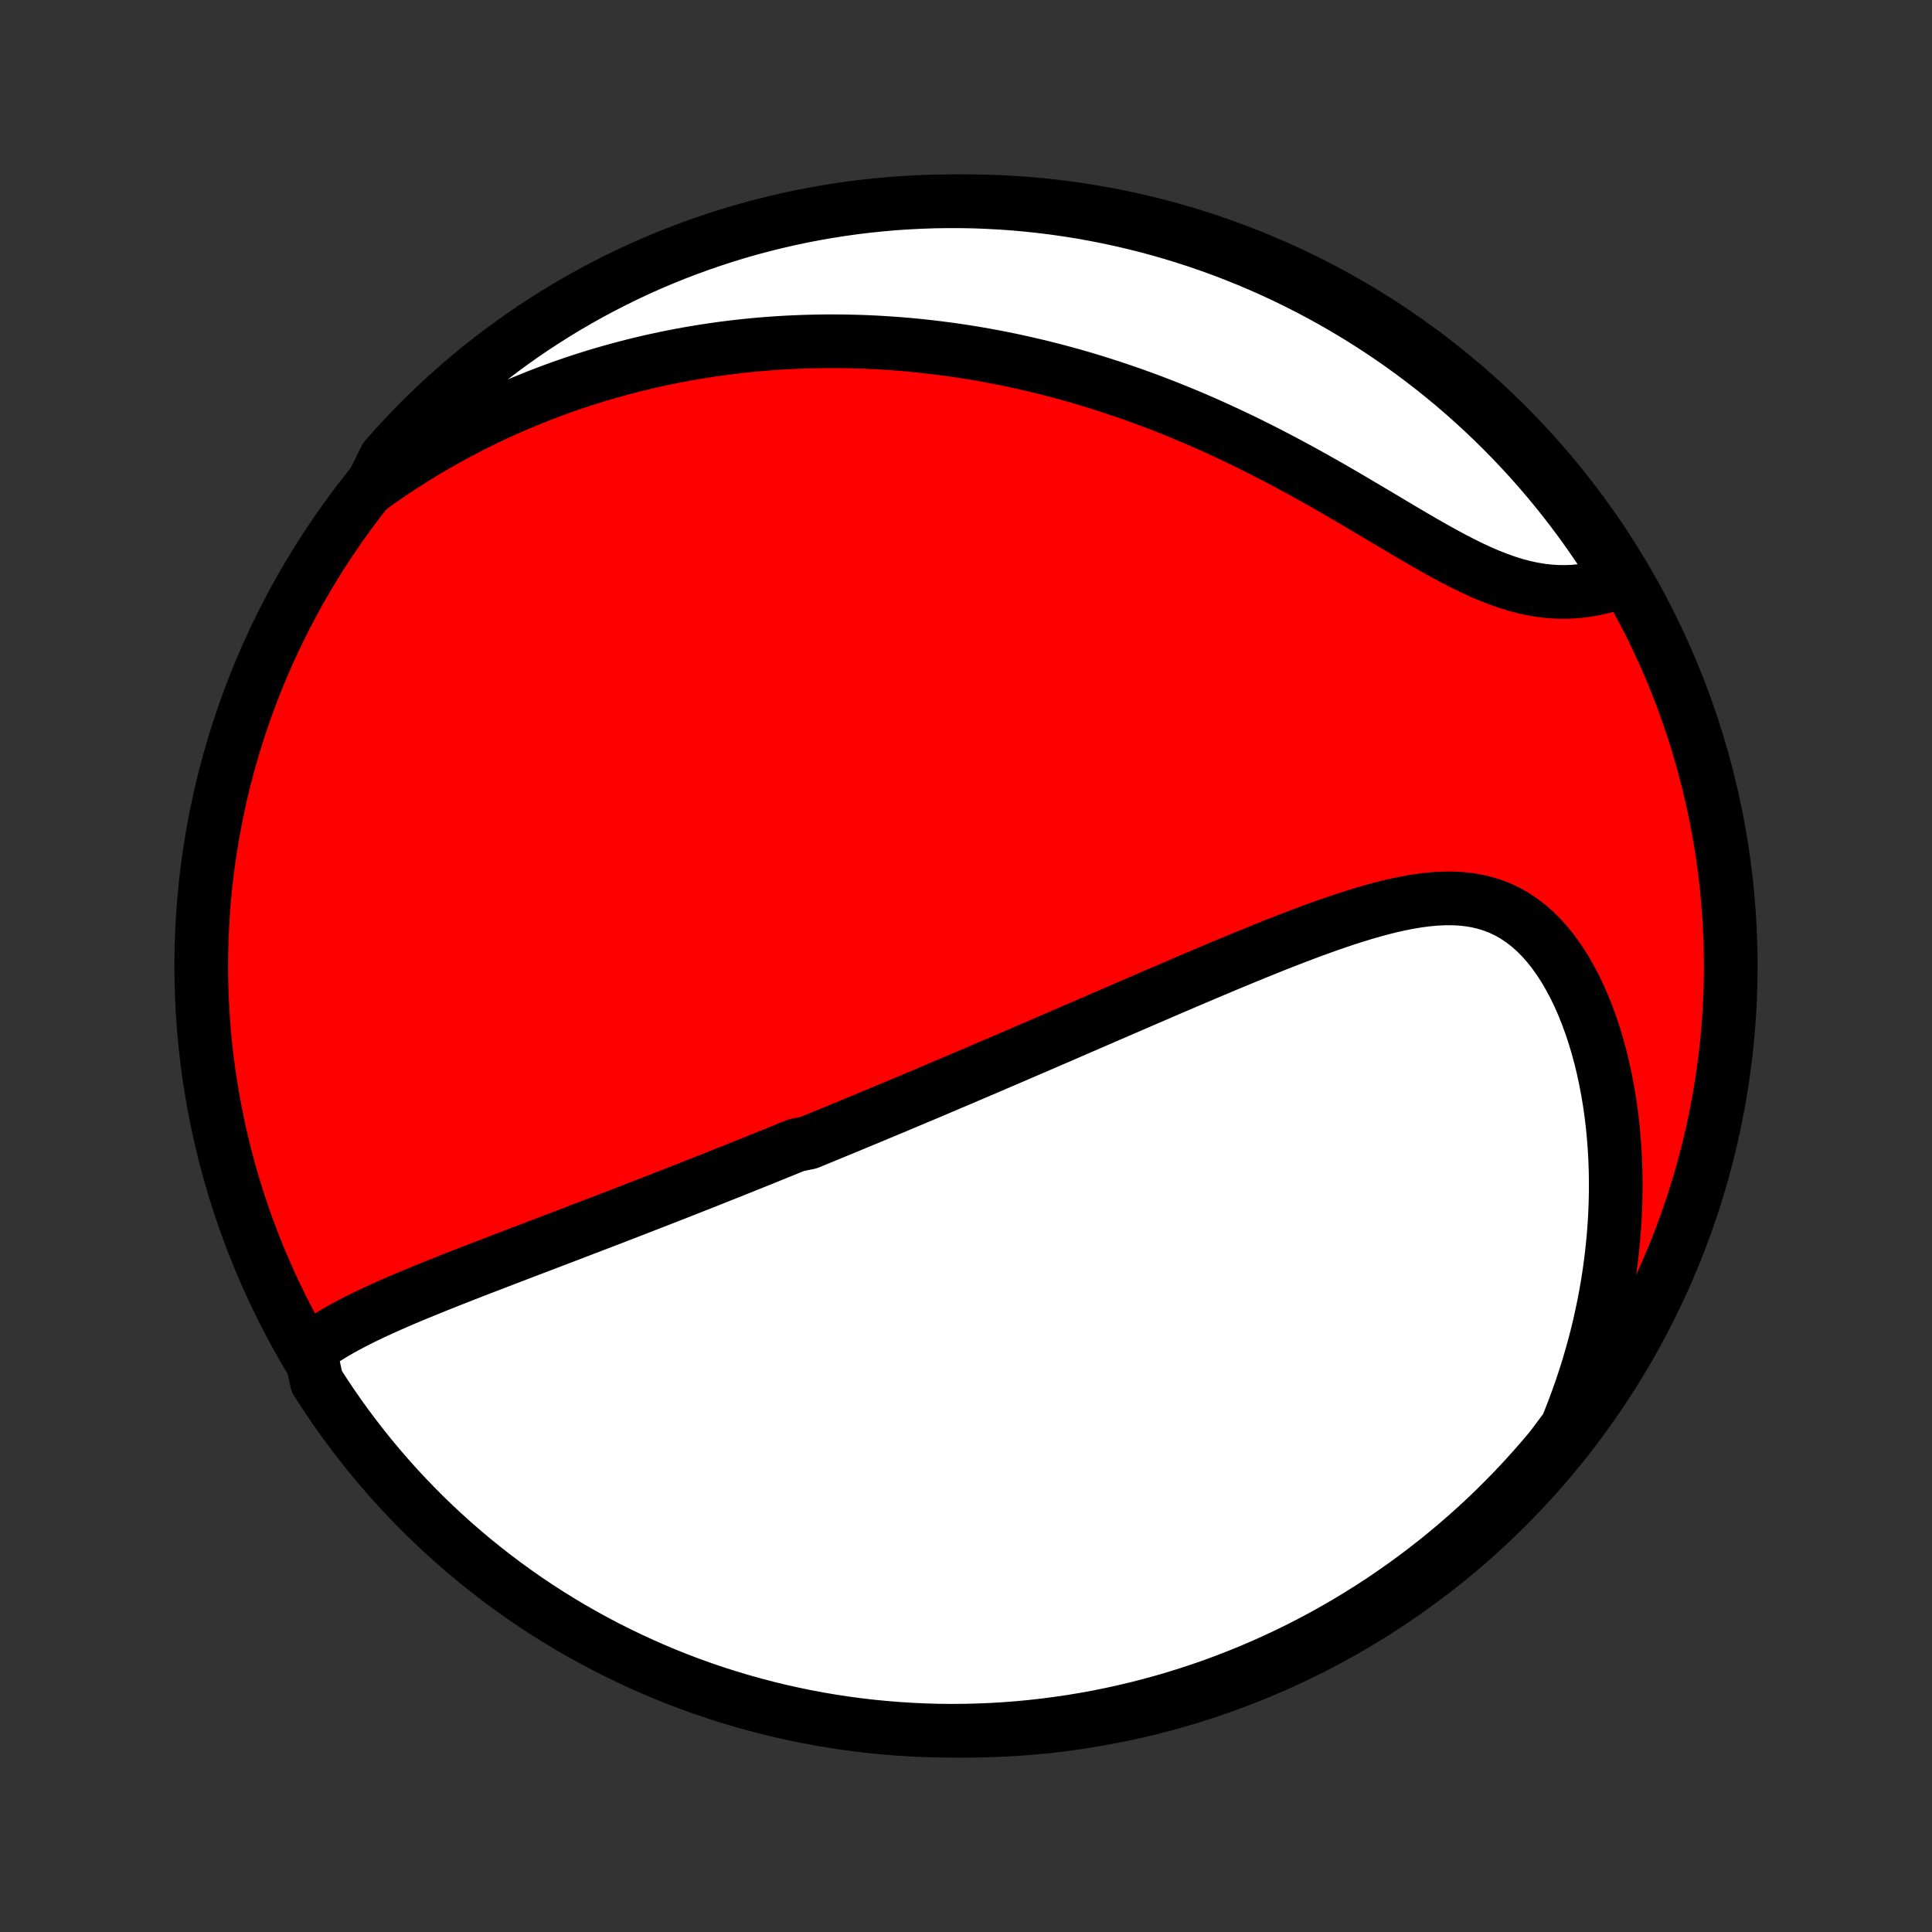 <?xml version="1.0" encoding="utf-8" standalone="no"?>
<!DOCTYPE svg PUBLIC "-//W3C//DTD SVG 1.1//EN"
  "http://www.w3.org/Graphics/SVG/1.1/DTD/svg11.dtd">
<!-- Created with matplotlib (http://matplotlib.org/) -->
<svg height="72pt" version="1.1" viewBox="0 0 72 72" width="72pt" xmlns="http://www.w3.org/2000/svg" xmlns:xlink="http://www.w3.org/1999/xlink">
 <rect x="0" y="0" width="72" height="72" fill="#333333" stroke="none"/>
 <defs>
  <style type="text/css">
*{stroke-linecap:butt;stroke-linejoin:round;}
  </style>
 </defs>
 <g id="figure_1">
  <g id="patch_1">
   <path d="
M0 72
L72 72
L72 0
L0 0
z
" style="fill:none;"/>
  </g>
  <g id="axes_1">
   <g id="PatchCollection_1">
    <defs>
     <path d="
M36 -7.5
C43.558 -7.5 50.808 -10.503 56.153 -15.848
C61.497 -21.192 64.5 -28.442 64.5 -36
C64.5 -43.558 61.497 -50.808 56.153 -56.153
C50.808 -61.497 43.558 -64.5 36 -64.5
C28.442 -64.5 21.192 -61.497 15.848 -56.153
C10.503 -50.808 7.5 -43.558 7.5 -36
C7.5 -28.442 10.503 -21.192 15.848 -15.848
C21.192 -10.503 28.442 -7.5 36 -7.5
z
" id="C0_0_a811fe30f3"/>
     <path d="
M11.543 -21.706
L11.759 -21.866
L11.983 -22.021
L12.213 -22.169
L12.449 -22.313
L12.69 -22.452
L12.936 -22.587
L13.187 -22.719
L13.44 -22.847
L13.697 -22.973
L13.956 -23.096
L14.218 -23.216
L14.482 -23.334
L14.747 -23.451
L15.013 -23.566
L15.281 -23.679
L15.549 -23.791
L15.818 -23.901
L16.087 -24.011
L16.355 -24.119
L16.625 -24.226
L16.893 -24.333
L17.162 -24.438
L17.43 -24.543
L17.697 -24.647
L17.964 -24.75
L18.23 -24.852
L18.495 -24.954
L18.759 -25.056
L19.023 -25.157
L19.285 -25.257
L19.546 -25.357
L19.807 -25.456
L20.066 -25.555
L20.324 -25.653
L20.581 -25.751
L20.836 -25.849
L21.091 -25.946
L21.344 -26.043
L21.596 -26.139
L21.847 -26.235
L22.097 -26.331
L22.346 -26.426
L22.594 -26.522
L22.841 -26.616
L23.086 -26.711
L23.331 -26.806
L23.574 -26.9
L23.817 -26.994
L24.058 -27.088
L24.299 -27.181
L24.539 -27.275
L24.778 -27.368
L25.016 -27.461
L25.254 -27.554
L25.49 -27.647
L25.726 -27.74
L25.962 -27.833
L26.196 -27.925
L26.43 -28.018
L26.664 -28.111
L26.897 -28.204
L27.13 -28.296
L27.362 -28.389
L27.594 -28.482
L27.825 -28.575
L28.057 -28.668
L28.288 -28.761
L28.519 -28.854
L28.75 -28.948
L28.98 -29.041
L29.211 -29.135
L29.442 -29.229
L29.673 -29.323
L30.135 -29.417
L30.366 -29.512
L30.598 -29.607
L30.83 -29.702
L31.062 -29.798
L31.295 -29.894
L31.528 -29.99
L31.762 -30.087
L31.996 -30.184
L32.231 -30.281
L32.467 -30.379
L32.703 -30.478
L32.94 -30.577
L33.178 -30.676
L33.417 -30.776
L33.657 -30.877
L33.898 -30.978
L34.139 -31.08
L34.383 -31.182
L34.627 -31.285
L34.872 -31.389
L35.118 -31.494
L35.366 -31.599
L35.616 -31.705
L35.866 -31.811
L36.118 -31.919
L36.372 -32.027
L36.627 -32.136
L36.884 -32.246
L37.142 -32.357
L37.403 -32.468
L37.665 -32.581
L37.928 -32.694
L38.194 -32.809
L38.462 -32.924
L38.731 -33.04
L39.002 -33.157
L39.276 -33.275
L39.551 -33.394
L39.829 -33.514
L40.109 -33.636
L40.391 -33.758
L40.675 -33.881
L40.961 -34.005
L41.25 -34.13
L41.541 -34.256
L41.834 -34.383
L42.13 -34.511
L42.427 -34.639
L42.727 -34.769
L43.03 -34.899
L43.334 -35.031
L43.641 -35.163
L43.95 -35.295
L44.262 -35.428
L44.575 -35.562
L44.891 -35.696
L45.209 -35.83
L45.529 -35.965
L45.851 -36.1
L46.175 -36.234
L46.501 -36.368
L46.828 -36.502
L47.157 -36.635
L47.487 -36.768
L47.819 -36.899
L48.153 -37.028
L48.487 -37.156
L48.822 -37.282
L49.158 -37.405
L49.495 -37.525
L49.832 -37.642
L50.169 -37.755
L50.506 -37.863
L50.843 -37.966
L51.179 -38.062
L51.514 -38.153
L51.848 -38.236
L52.18 -38.31
L52.511 -38.374
L52.839 -38.429
L53.165 -38.472
L53.488 -38.502
L53.808 -38.518
L54.123 -38.52
L54.435 -38.505
L54.742 -38.472
L55.043 -38.422
L55.339 -38.352
L55.629 -38.262
L55.913 -38.151
L56.189 -38.019
L56.459 -37.865
L56.72 -37.69
L56.974 -37.494
L57.218 -37.277
L57.455 -37.039
L57.682 -36.783
L57.9 -36.508
L58.108 -36.215
L58.307 -35.907
L58.495 -35.583
L58.675 -35.245
L58.844 -34.895
L59.003 -34.533
L59.151 -34.161
L59.29 -33.78
L59.419 -33.39
L59.538 -32.993
L59.647 -32.59
L59.745 -32.181
L59.834 -31.768
L59.914 -31.35
L59.984 -30.93
L60.044 -30.507
L60.095 -30.081
L60.136 -29.655
L60.169 -29.228
L60.193 -28.8
L60.208 -28.373
L60.214 -27.946
L60.212 -27.52
L60.202 -27.095
L60.184 -26.671
L60.158 -26.249
L60.124 -25.83
L60.082 -25.413
L60.034 -24.998
L59.978 -24.585
L59.915 -24.176
L59.845 -23.77
L59.769 -23.367
L59.685 -22.967
L59.596 -22.57
L59.501 -22.177
L59.399 -21.788
L59.291 -21.402
L59.178 -21.02
L59.059 -20.642
L58.934 -20.267
L58.804 -19.896
L58.669 -19.529
L58.529 -19.166
L58.383 -18.807
L58.118 -18.451
L57.801 -18.027
L57.477 -17.644
L57.147 -17.266
L56.811 -16.894
L56.468 -16.528
L56.118 -16.168
L55.763 -15.813
L55.402 -15.465
L55.034 -15.123
L54.661 -14.788
L54.282 -14.459
L53.898 -14.137
L53.508 -13.821
L53.113 -13.512
L52.713 -13.21
L52.307 -12.915
L51.897 -12.627
L51.482 -12.345
L51.062 -12.072
L50.637 -11.805
L50.208 -11.546
L49.775 -11.294
L49.337 -11.05
L48.896 -10.813
L48.45 -10.584
L48.001 -10.363
L47.548 -10.15
L47.091 -9.944
L46.632 -9.747
L46.168 -9.557
L45.702 -9.376
L45.233 -9.202
L44.761 -9.037
L44.286 -8.88
L43.809 -8.731
L43.33 -8.591
L42.848 -8.459
L42.364 -8.335
L41.878 -8.22
L41.391 -8.113
L40.901 -8.014
L40.411 -7.925
L39.919 -7.843
L39.425 -7.771
L38.931 -7.707
L38.436 -7.651
L37.94 -7.604
L37.443 -7.566
L36.946 -7.537
L36.449 -7.516
L35.952 -7.504
L35.454 -7.5
L34.957 -7.505
L34.46 -7.519
L33.964 -7.542
L33.468 -7.573
L32.973 -7.613
L32.479 -7.661
L31.986 -7.718
L31.494 -7.784
L31.003 -7.858
L30.515 -7.941
L30.027 -8.033
L29.542 -8.133
L29.058 -8.241
L28.577 -8.358
L28.098 -8.484
L27.621 -8.617
L27.147 -8.759
L26.676 -8.91
L26.207 -9.068
L25.741 -9.235
L25.279 -9.41
L24.82 -9.593
L24.364 -9.785
L23.912 -9.984
L23.463 -10.191
L23.018 -10.406
L22.577 -10.628
L22.141 -10.859
L21.708 -11.097
L21.28 -11.342
L20.856 -11.596
L20.437 -11.856
L20.023 -12.124
L19.613 -12.399
L19.209 -12.682
L18.81 -12.971
L18.416 -13.268
L18.027 -13.572
L17.644 -13.882
L17.266 -14.199
L16.894 -14.523
L16.528 -14.853
L16.168 -15.189
L15.813 -15.532
L15.465 -15.882
L15.123 -16.237
L14.788 -16.598
L14.459 -16.966
L14.137 -17.339
L13.821 -17.718
L13.512 -18.102
L13.21 -18.492
L12.915 -18.887
L12.627 -19.287
L12.345 -19.693
L12.072 -20.103
L11.805 -20.518
z
" id="C0_1_94efb613be"/>
     <path d="
M13.835 -53.846
L14.143 -54.066
L14.451 -54.28
L14.759 -54.487
L15.067 -54.688
L15.374 -54.883
L15.682 -55.073
L15.988 -55.257
L16.295 -55.436
L16.601 -55.609
L16.907 -55.777
L17.212 -55.94
L17.517 -56.098
L17.821 -56.251
L18.125 -56.4
L18.429 -56.544
L18.732 -56.683
L19.035 -56.818
L19.338 -56.949
L19.641 -57.075
L19.943 -57.197
L20.245 -57.315
L20.546 -57.429
L20.848 -57.54
L21.149 -57.646
L21.451 -57.749
L21.752 -57.848
L22.053 -57.943
L22.354 -58.035
L22.655 -58.123
L22.957 -58.208
L23.258 -58.289
L23.56 -58.367
L23.861 -58.441
L24.163 -58.513
L24.466 -58.581
L24.769 -58.646
L25.072 -58.707
L25.375 -58.766
L25.679 -58.821
L25.984 -58.873
L26.289 -58.922
L26.595 -58.968
L26.902 -59.011
L27.209 -59.05
L27.517 -59.087
L27.826 -59.12
L28.136 -59.151
L28.447 -59.178
L28.759 -59.202
L29.072 -59.223
L29.386 -59.241
L29.702 -59.255
L30.018 -59.267
L30.336 -59.275
L30.655 -59.281
L30.976 -59.282
L31.298 -59.281
L31.621 -59.276
L31.946 -59.268
L32.273 -59.257
L32.601 -59.242
L32.931 -59.223
L33.263 -59.201
L33.596 -59.176
L33.931 -59.147
L34.268 -59.114
L34.607 -59.077
L34.948 -59.036
L35.291 -58.992
L35.636 -58.944
L35.982 -58.891
L36.331 -58.835
L36.682 -58.774
L37.035 -58.709
L37.39 -58.64
L37.748 -58.566
L38.107 -58.488
L38.468 -58.405
L38.832 -58.318
L39.197 -58.226
L39.565 -58.129
L39.935 -58.028
L40.307 -57.921
L40.681 -57.809
L41.056 -57.692
L41.434 -57.57
L41.813 -57.443
L42.195 -57.311
L42.578 -57.173
L42.963 -57.03
L43.349 -56.882
L43.736 -56.728
L44.125 -56.569
L44.516 -56.404
L44.907 -56.234
L45.299 -56.059
L45.692 -55.878
L46.086 -55.692
L46.48 -55.502
L46.874 -55.306
L47.268 -55.106
L47.662 -54.901
L48.056 -54.692
L48.45 -54.479
L48.842 -54.263
L49.233 -54.043
L49.623 -53.821
L50.012 -53.596
L50.399 -53.37
L50.783 -53.143
L51.166 -52.916
L51.546 -52.69
L51.923 -52.465
L52.297 -52.243
L52.668 -52.024
L53.036 -51.81
L53.4 -51.602
L53.76 -51.402
L54.116 -51.209
L54.468 -51.027
L54.815 -50.855
L55.158 -50.696
L55.497 -50.55
L55.831 -50.419
L56.161 -50.302
L56.485 -50.202
L56.805 -50.117
L57.12 -50.05
L57.431 -49.998
L57.736 -49.963
L58.037 -49.944
L58.332 -49.94
L58.622 -49.951
L58.908 -49.976
L59.188 -50.014
L59.462 -50.064
L59.731 -50.126
L59.995 -50.197
L60.254 -50.279
L60.33 -50.369
L60.067 -50.843
L59.797 -51.265
L59.52 -51.683
L59.235 -52.096
L58.944 -52.504
L58.645 -52.907
L58.34 -53.304
L58.028 -53.697
L57.709 -54.084
L57.383 -54.466
L57.051 -54.842
L56.712 -55.212
L56.367 -55.577
L56.017 -55.935
L55.659 -56.288
L55.296 -56.634
L54.927 -56.974
L54.553 -57.307
L54.172 -57.635
L53.786 -57.955
L53.395 -58.269
L52.998 -58.576
L52.596 -58.876
L52.19 -59.169
L51.778 -59.455
L51.361 -59.734
L50.94 -60.006
L50.514 -60.27
L50.084 -60.528
L49.649 -60.777
L49.21 -61.019
L48.768 -61.253
L48.321 -61.48
L47.871 -61.699
L47.417 -61.91
L46.959 -62.113
L46.498 -62.309
L46.034 -62.496
L45.567 -62.675
L45.097 -62.846
L44.624 -63.009
L44.149 -63.164
L43.671 -63.31
L43.191 -63.448
L42.709 -63.578
L42.224 -63.699
L41.738 -63.812
L41.25 -63.916
L40.76 -64.012
L40.269 -64.1
L39.776 -64.178
L39.283 -64.249
L38.788 -64.31
L38.293 -64.363
L37.797 -64.408
L37.3 -64.443
L36.803 -64.47
L36.306 -64.489
L35.808 -64.498
L35.311 -64.499
L34.814 -64.492
L34.317 -64.475
L33.821 -64.45
L33.325 -64.417
L32.83 -64.374
L32.337 -64.323
L31.844 -64.264
L31.352 -64.195
L30.862 -64.118
L30.374 -64.033
L29.887 -63.939
L29.402 -63.837
L28.919 -63.726
L28.439 -63.606
L27.96 -63.479
L27.484 -63.343
L27.011 -63.198
L26.54 -63.045
L26.073 -62.884
L25.608 -62.715
L25.146 -62.538
L24.688 -62.352
L24.233 -62.159
L23.782 -61.958
L23.334 -61.748
L22.891 -61.531
L22.451 -61.306
L22.016 -61.073
L21.584 -60.833
L21.157 -60.585
L20.735 -60.33
L20.317 -60.067
L19.904 -59.797
L19.496 -59.52
L19.093 -59.235
L18.695 -58.944
L18.303 -58.645
L17.916 -58.34
L17.534 -58.028
L17.158 -57.709
L16.788 -57.383
L16.423 -57.051
L16.065 -56.712
L15.712 -56.367
L15.366 -56.017
L15.026 -55.659
L14.693 -55.296
L14.366 -54.927
z
" id="C0_2_02f2ca2afb"/>
    </defs>
    <g clip-path="url(#p1bffca34e9)">
     <use style="fill:#ff0000;stroke:#000000;stroke-width:2.0;" x="0.0" xlink:href="#C0_0_a811fe30f3" y="72.0"/>
    </g>
    <g clip-path="url(#p1bffca34e9)">
     <use style="fill:#ffffff;stroke:#000000;stroke-width:2.0;" x="0.0" xlink:href="#C0_1_94efb613be" y="72.0"/>
    </g>
    <g clip-path="url(#p1bffca34e9)">
     <use style="fill:#ffffff;stroke:#000000;stroke-width:2.0;" x="0.0" xlink:href="#C0_2_02f2ca2afb" y="72.0"/>
    </g>
   </g>
  </g>
 </g>
 <defs>
  <clipPath id="p1bffca34e9">
   <rect height="72.0" width="72.0" x="0.0" y="0.0"/>
  </clipPath>
 </defs>
</svg>
